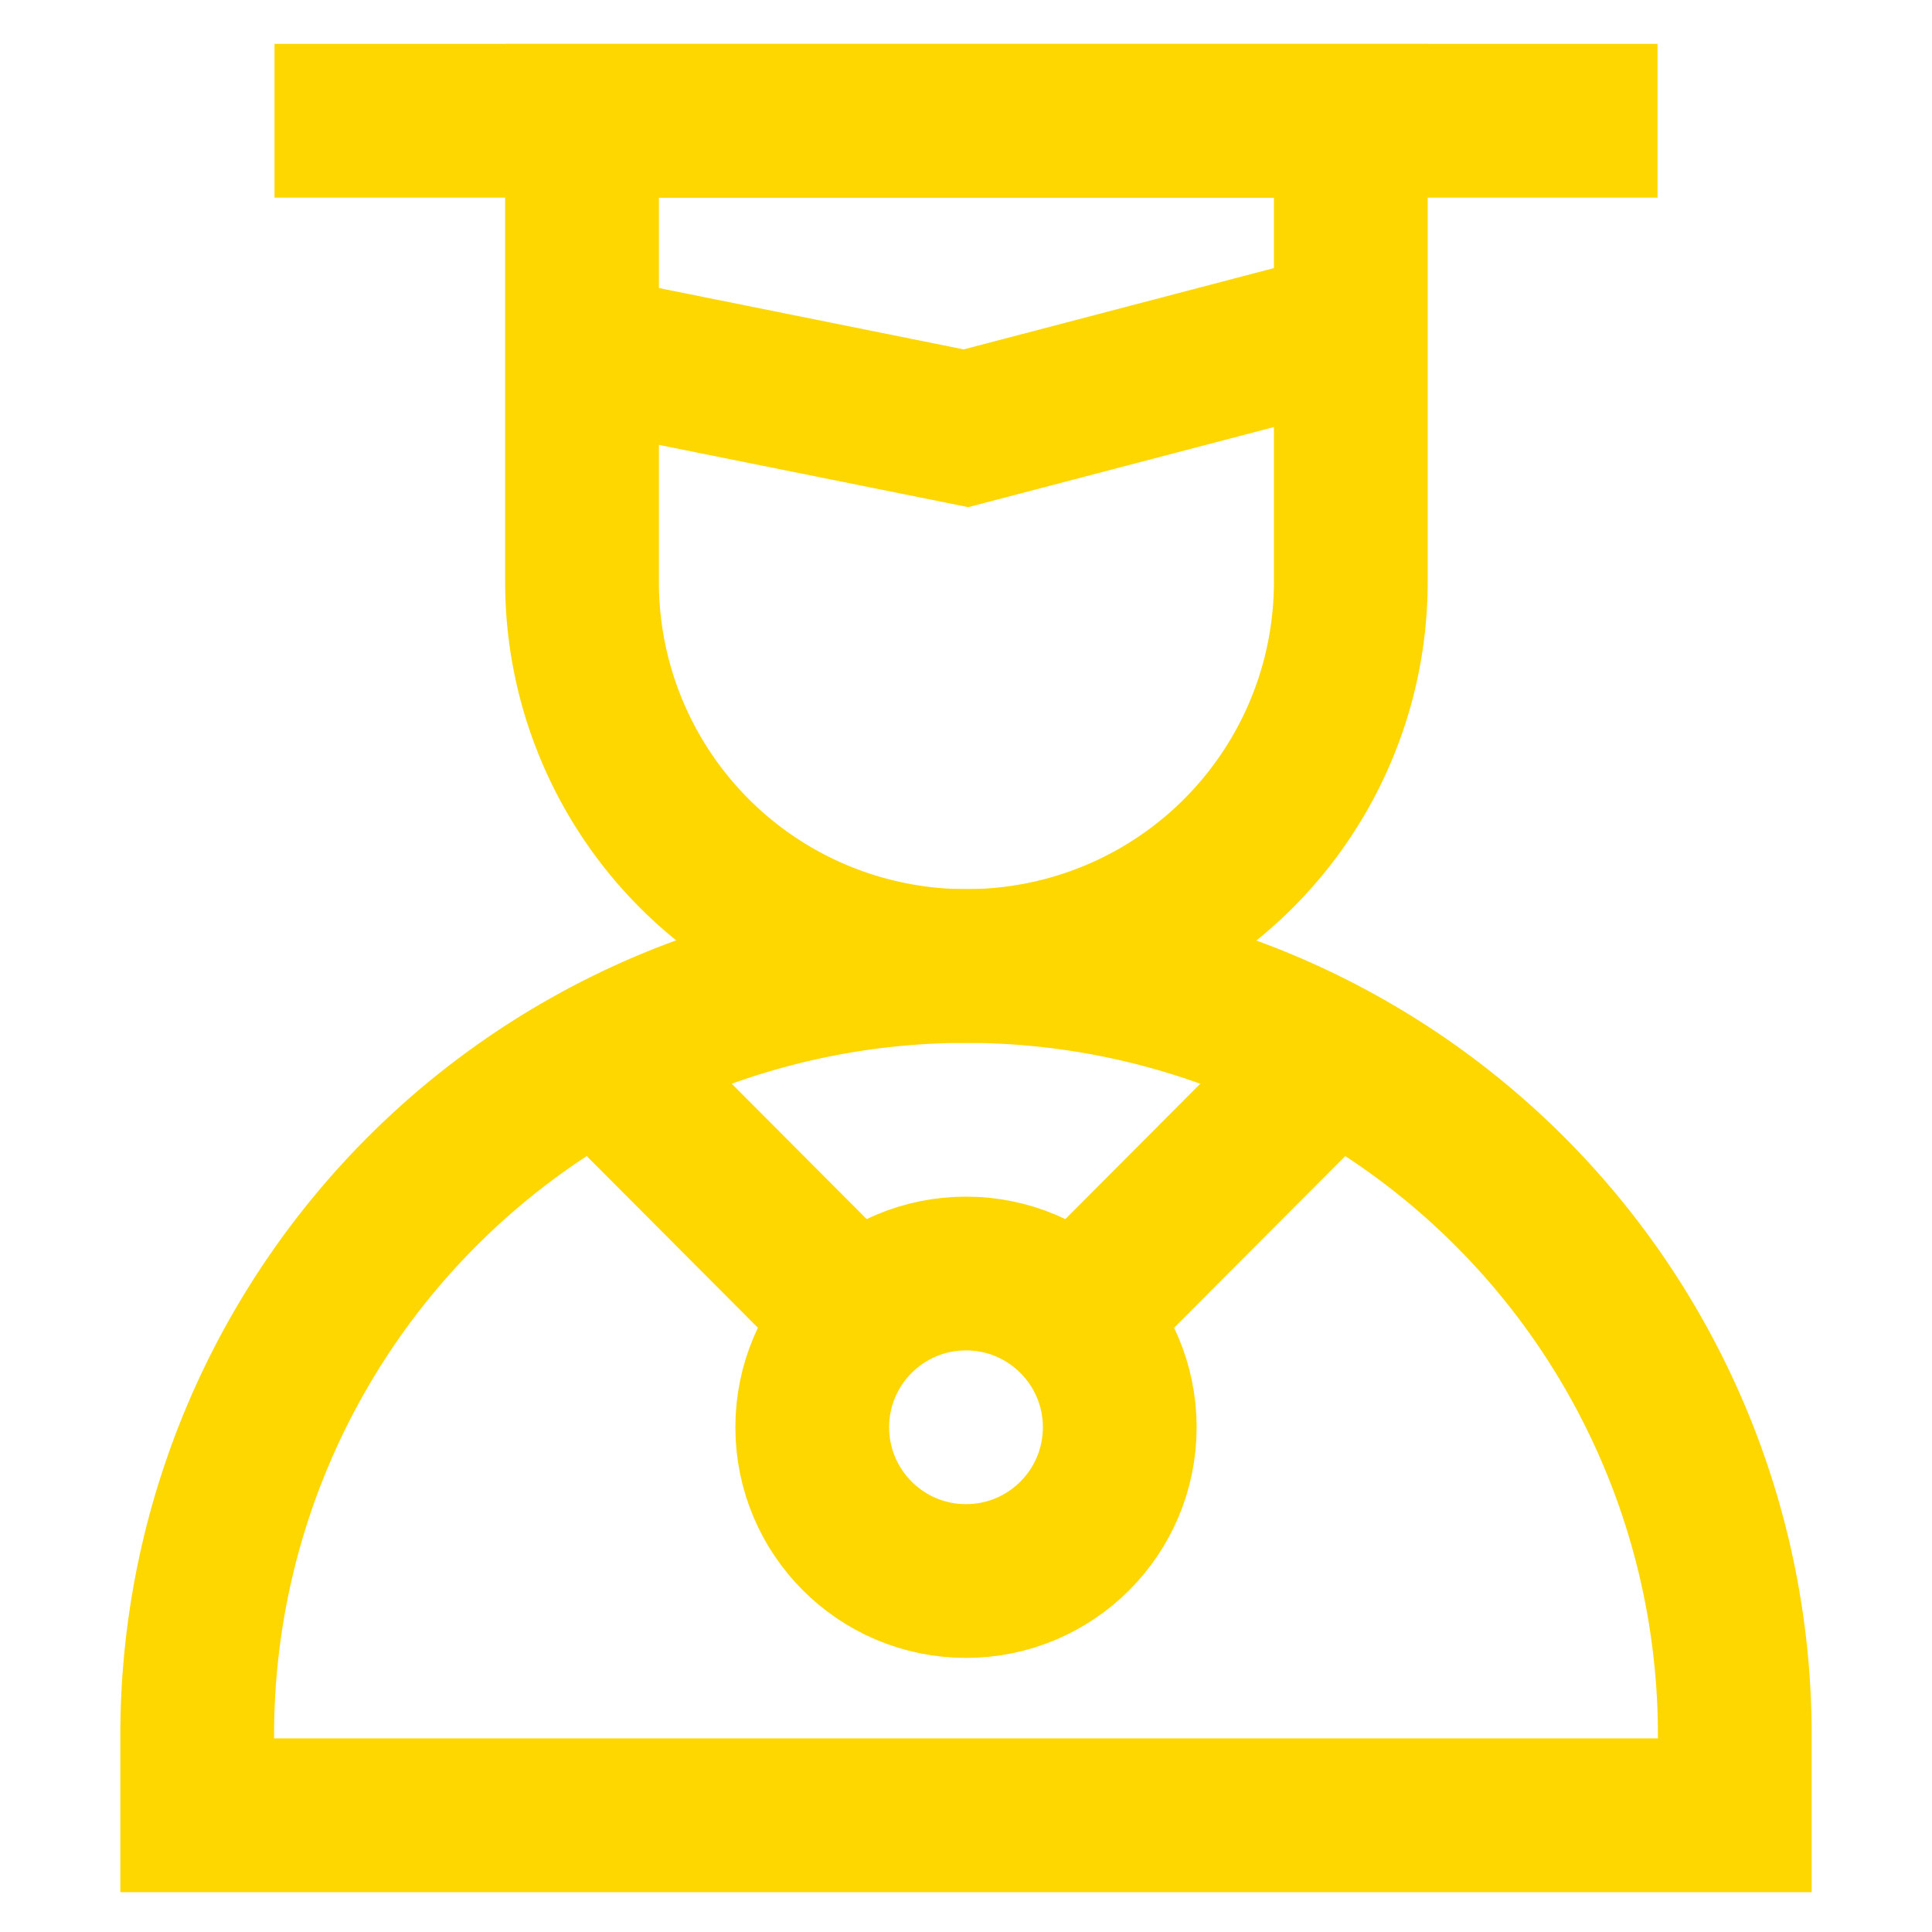 <svg viewBox="0 0 24 24" id="Layer_1" data-name="Layer 1" xmlns="http://www.w3.org/2000/svg" fill="#FFD700"><g id="SVGRepo_bgCarrier" stroke-width="0"></g><g id="SVGRepo_tracerCarrier" stroke-linecap="round" stroke-linejoin="round"></g><g id="SVGRepo_iconCarrier"><defs><style>.cls-1{fill:none;stroke:#FFD700;stroke-miterlimit:10;stroke-width:1.91px;}</style></defs><path class="cls-1" d="M12,12h0a9.55,9.55,0,0,1,9.55,9.55v1a0,0,0,0,1,0,0H2.45a0,0,0,0,1,0,0v-1A9.55,9.55,0,0,1,12,12Z"></path><path class="cls-1" d="M7.23,1.5h9.55a0,0,0,0,1,0,0V7.23A4.77,4.77,0,0,1,12,12h0A4.77,4.77,0,0,1,7.23,7.23V1.5A0,0,0,0,1,7.23,1.5Z"></path><polyline class="cls-1" points="7.23 4.36 12 5.32 16.77 4.07"></polyline><line class="cls-1" x1="3.41" y1="1.5" x2="20.59" y2="1.5"></line><line class="cls-1" x1="16.77" y1="12.95" x2="13.35" y2="16.38"></line><line class="cls-1" x1="10.65" y1="16.38" x2="7.23" y2="12.95"></line><circle class="cls-1" cx="12" cy="17.73" r="1.91"></circle></g></svg>